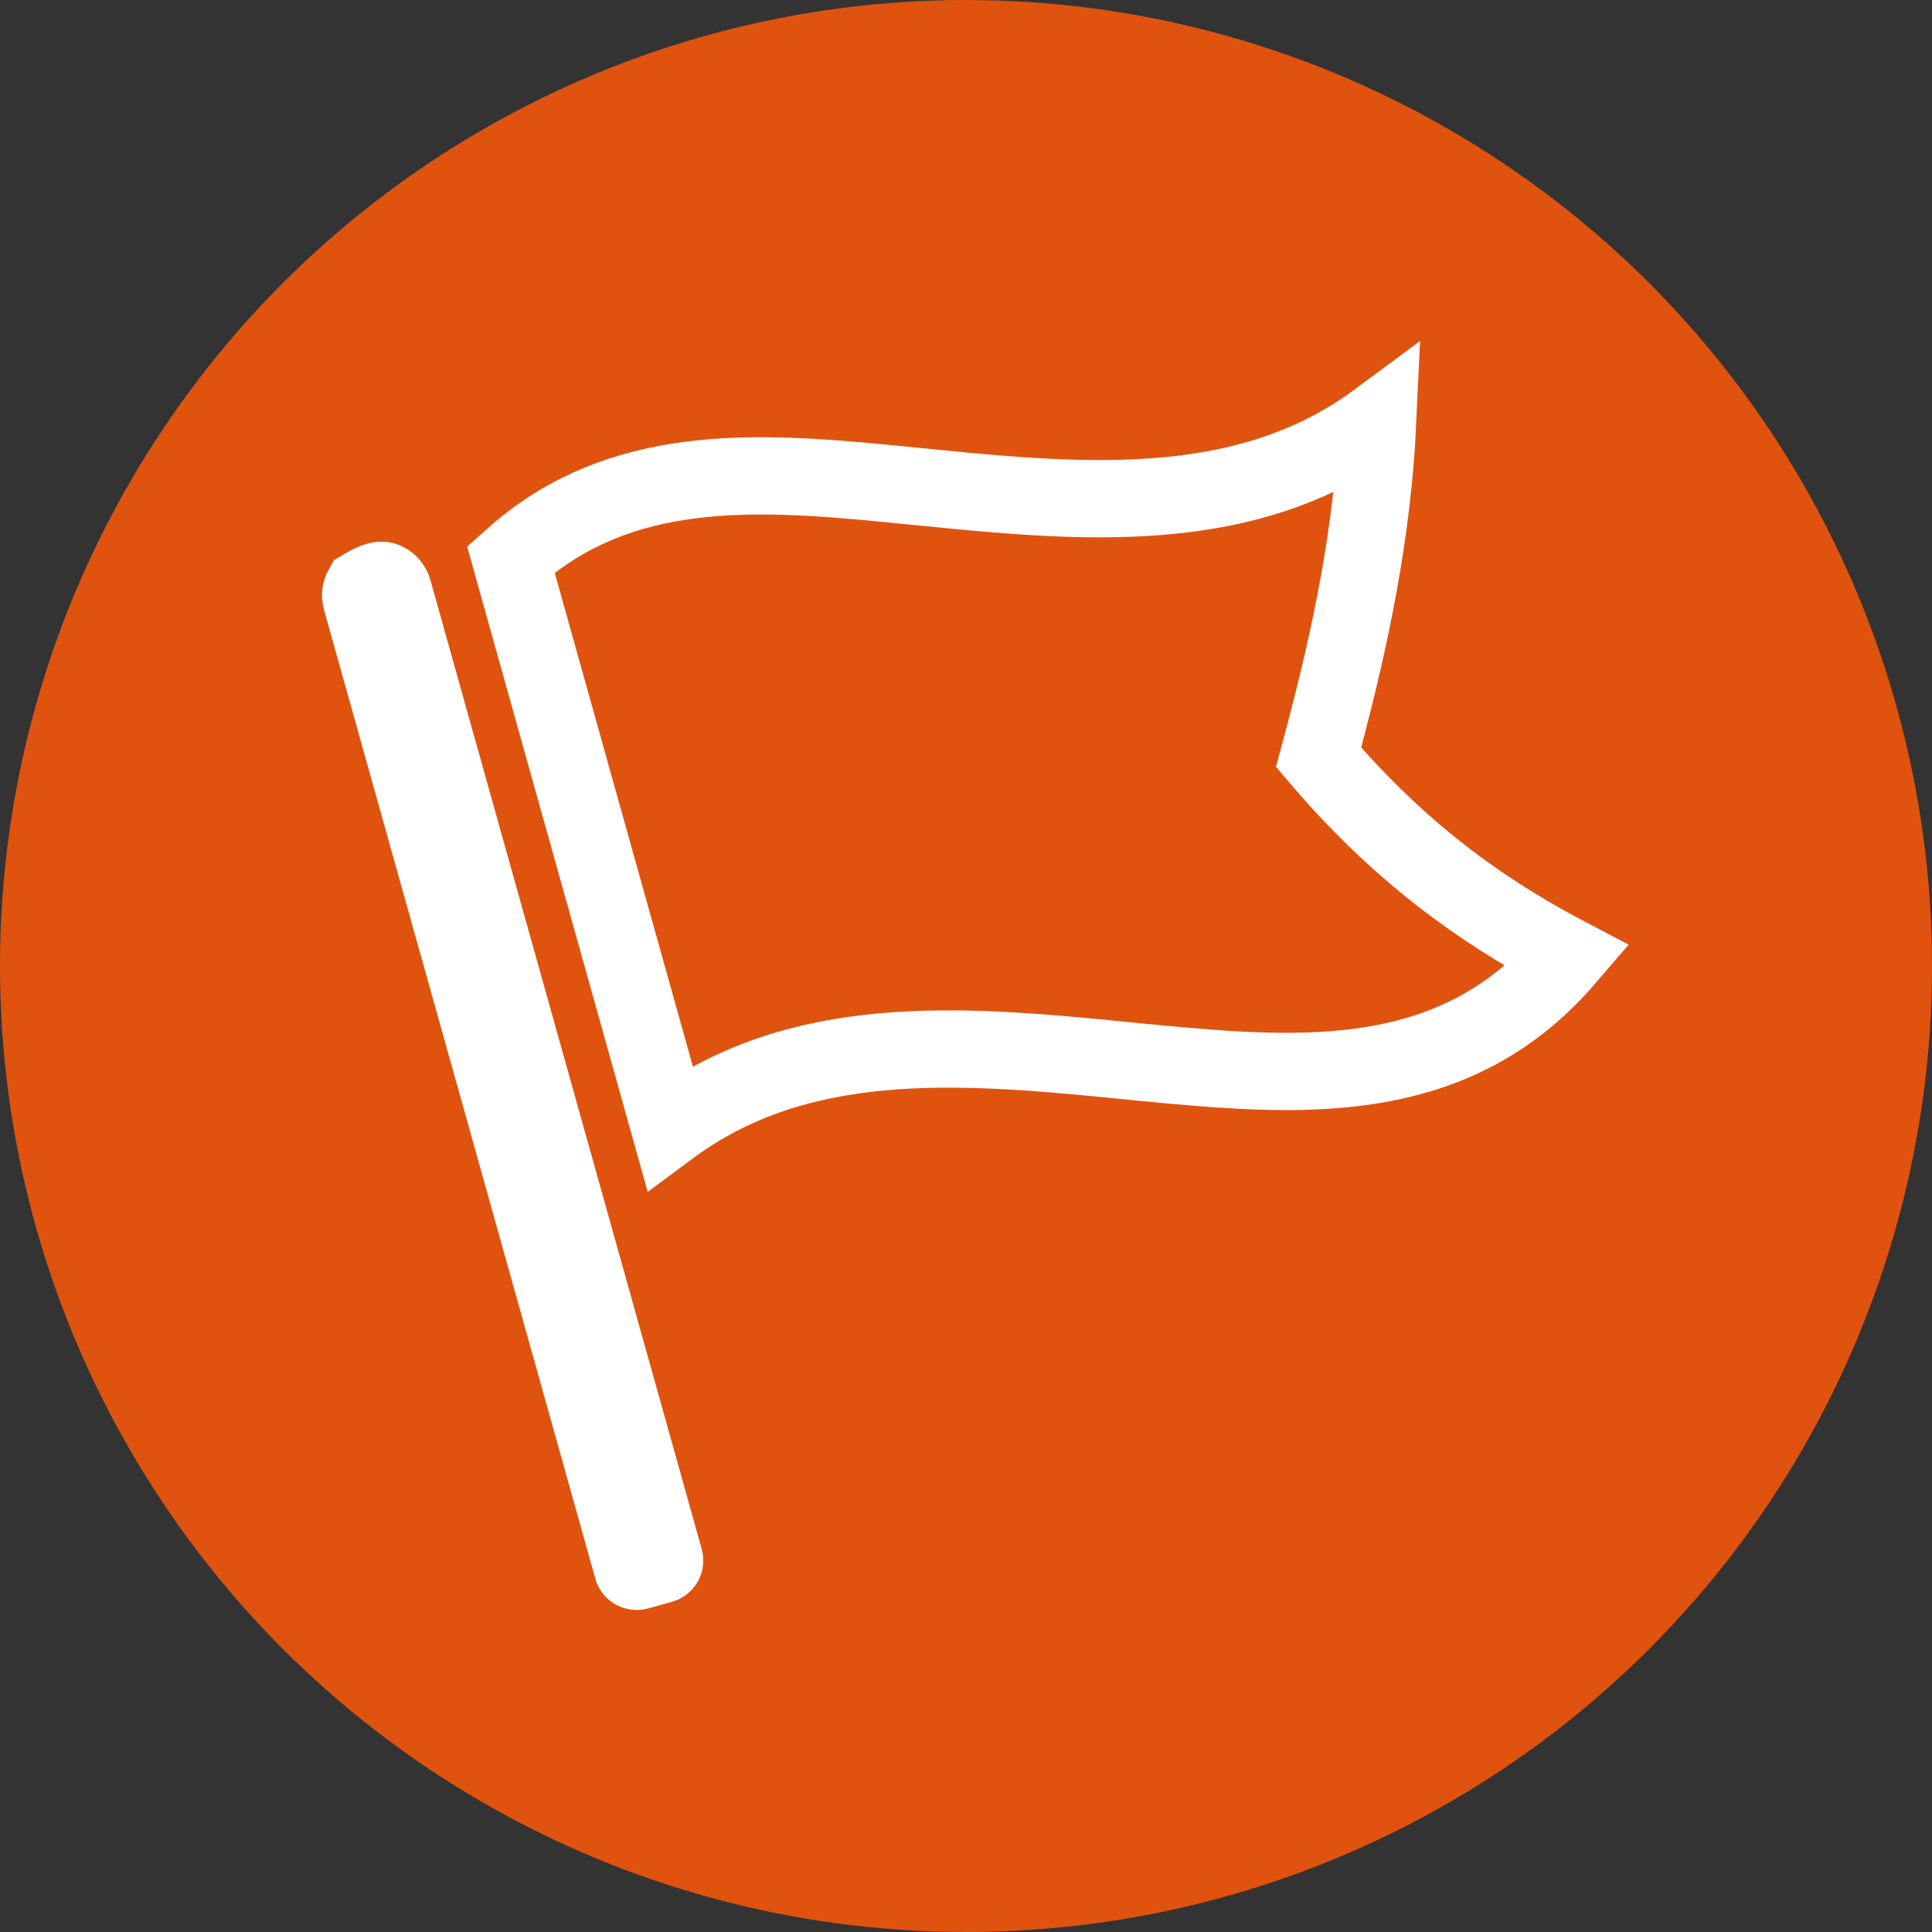 <?xml version="1.0" encoding="UTF-8"?>
<svg width="60px" height="60px" viewBox="0 0 60 60" version="1.1" xmlns="http://www.w3.org/2000/svg" xmlns:xlink="http://www.w3.org/1999/xlink">
    <rect x="0" y="0" width="60" height="60" fill="#333333" stroke="none"/>
    <title>7562F37D-572B-4CF8-BB41-6586A64A1255</title>
    <g id="Desktop-1920px" stroke="none" stroke-width="1" fill="none" fill-rule="evenodd">
        <g id="Service-Form-Filled" transform="translate(-348, -3876)">
            <g id="Group-17" transform="translate(0, 3731)">
                <g id="Experience" transform="translate(348, 145)">
                    <circle id="Oval-Copy-2" fill="#DF530F" cx="30" cy="30" r="30"></circle>
                    <g id="finish" transform="translate(10, 10)" fill-rule="nonzero" stroke="#FFFFFF" stroke-width="2.4">
                        <path d="M1.26,8.262 C1.708,7.996 1.862,7.986 1.991,8.059 C2.098,8.119 2.177,8.219 2.211,8.337 L2.211,8.337 L10.637,38.43 C10.646,38.464 10.641,38.498 10.625,38.527 C10.608,38.556 10.58,38.579 10.545,38.589 L10.545,38.589 L9.808,38.795 C9.772,38.805 9.736,38.799 9.706,38.782 C9.677,38.766 9.653,38.739 9.644,38.704 L9.644,38.704 L1.217,8.612 C1.183,8.489 1.202,8.364 1.26,8.262 Z" id="Shape"></path>
                        <path d="M32.787,3.057 C32.628,6.511 31.954,9.729 31.113,12.904 C31.059,13.108 31.004,13.312 30.949,13.517 C31.088,13.681 31.23,13.845 31.376,14.009 C33.627,16.54 35.95,18.235 38.434,19.565 L38.685,19.697 L38.499,19.913 C35.24,23.567 30.939,23.48 26.596,23.095 L26.293,23.068 L25.51,22.994 C25.254,22.969 24.997,22.943 24.74,22.917 C19.732,22.418 14.796,22.05 10.801,25.012 L10.801,25.012 L5.865,7.374 L6.067,7.195 C9.304,4.404 13.375,4.614 17.468,5.008 L18.412,5.101 L19.201,5.179 L19.201,5.179 L19.993,5.256 C24.608,5.686 29.099,5.79 32.787,3.057 Z" id="Shape"></path>
                    </g>
                </g>
            </g>
        </g>
    </g>
</svg>